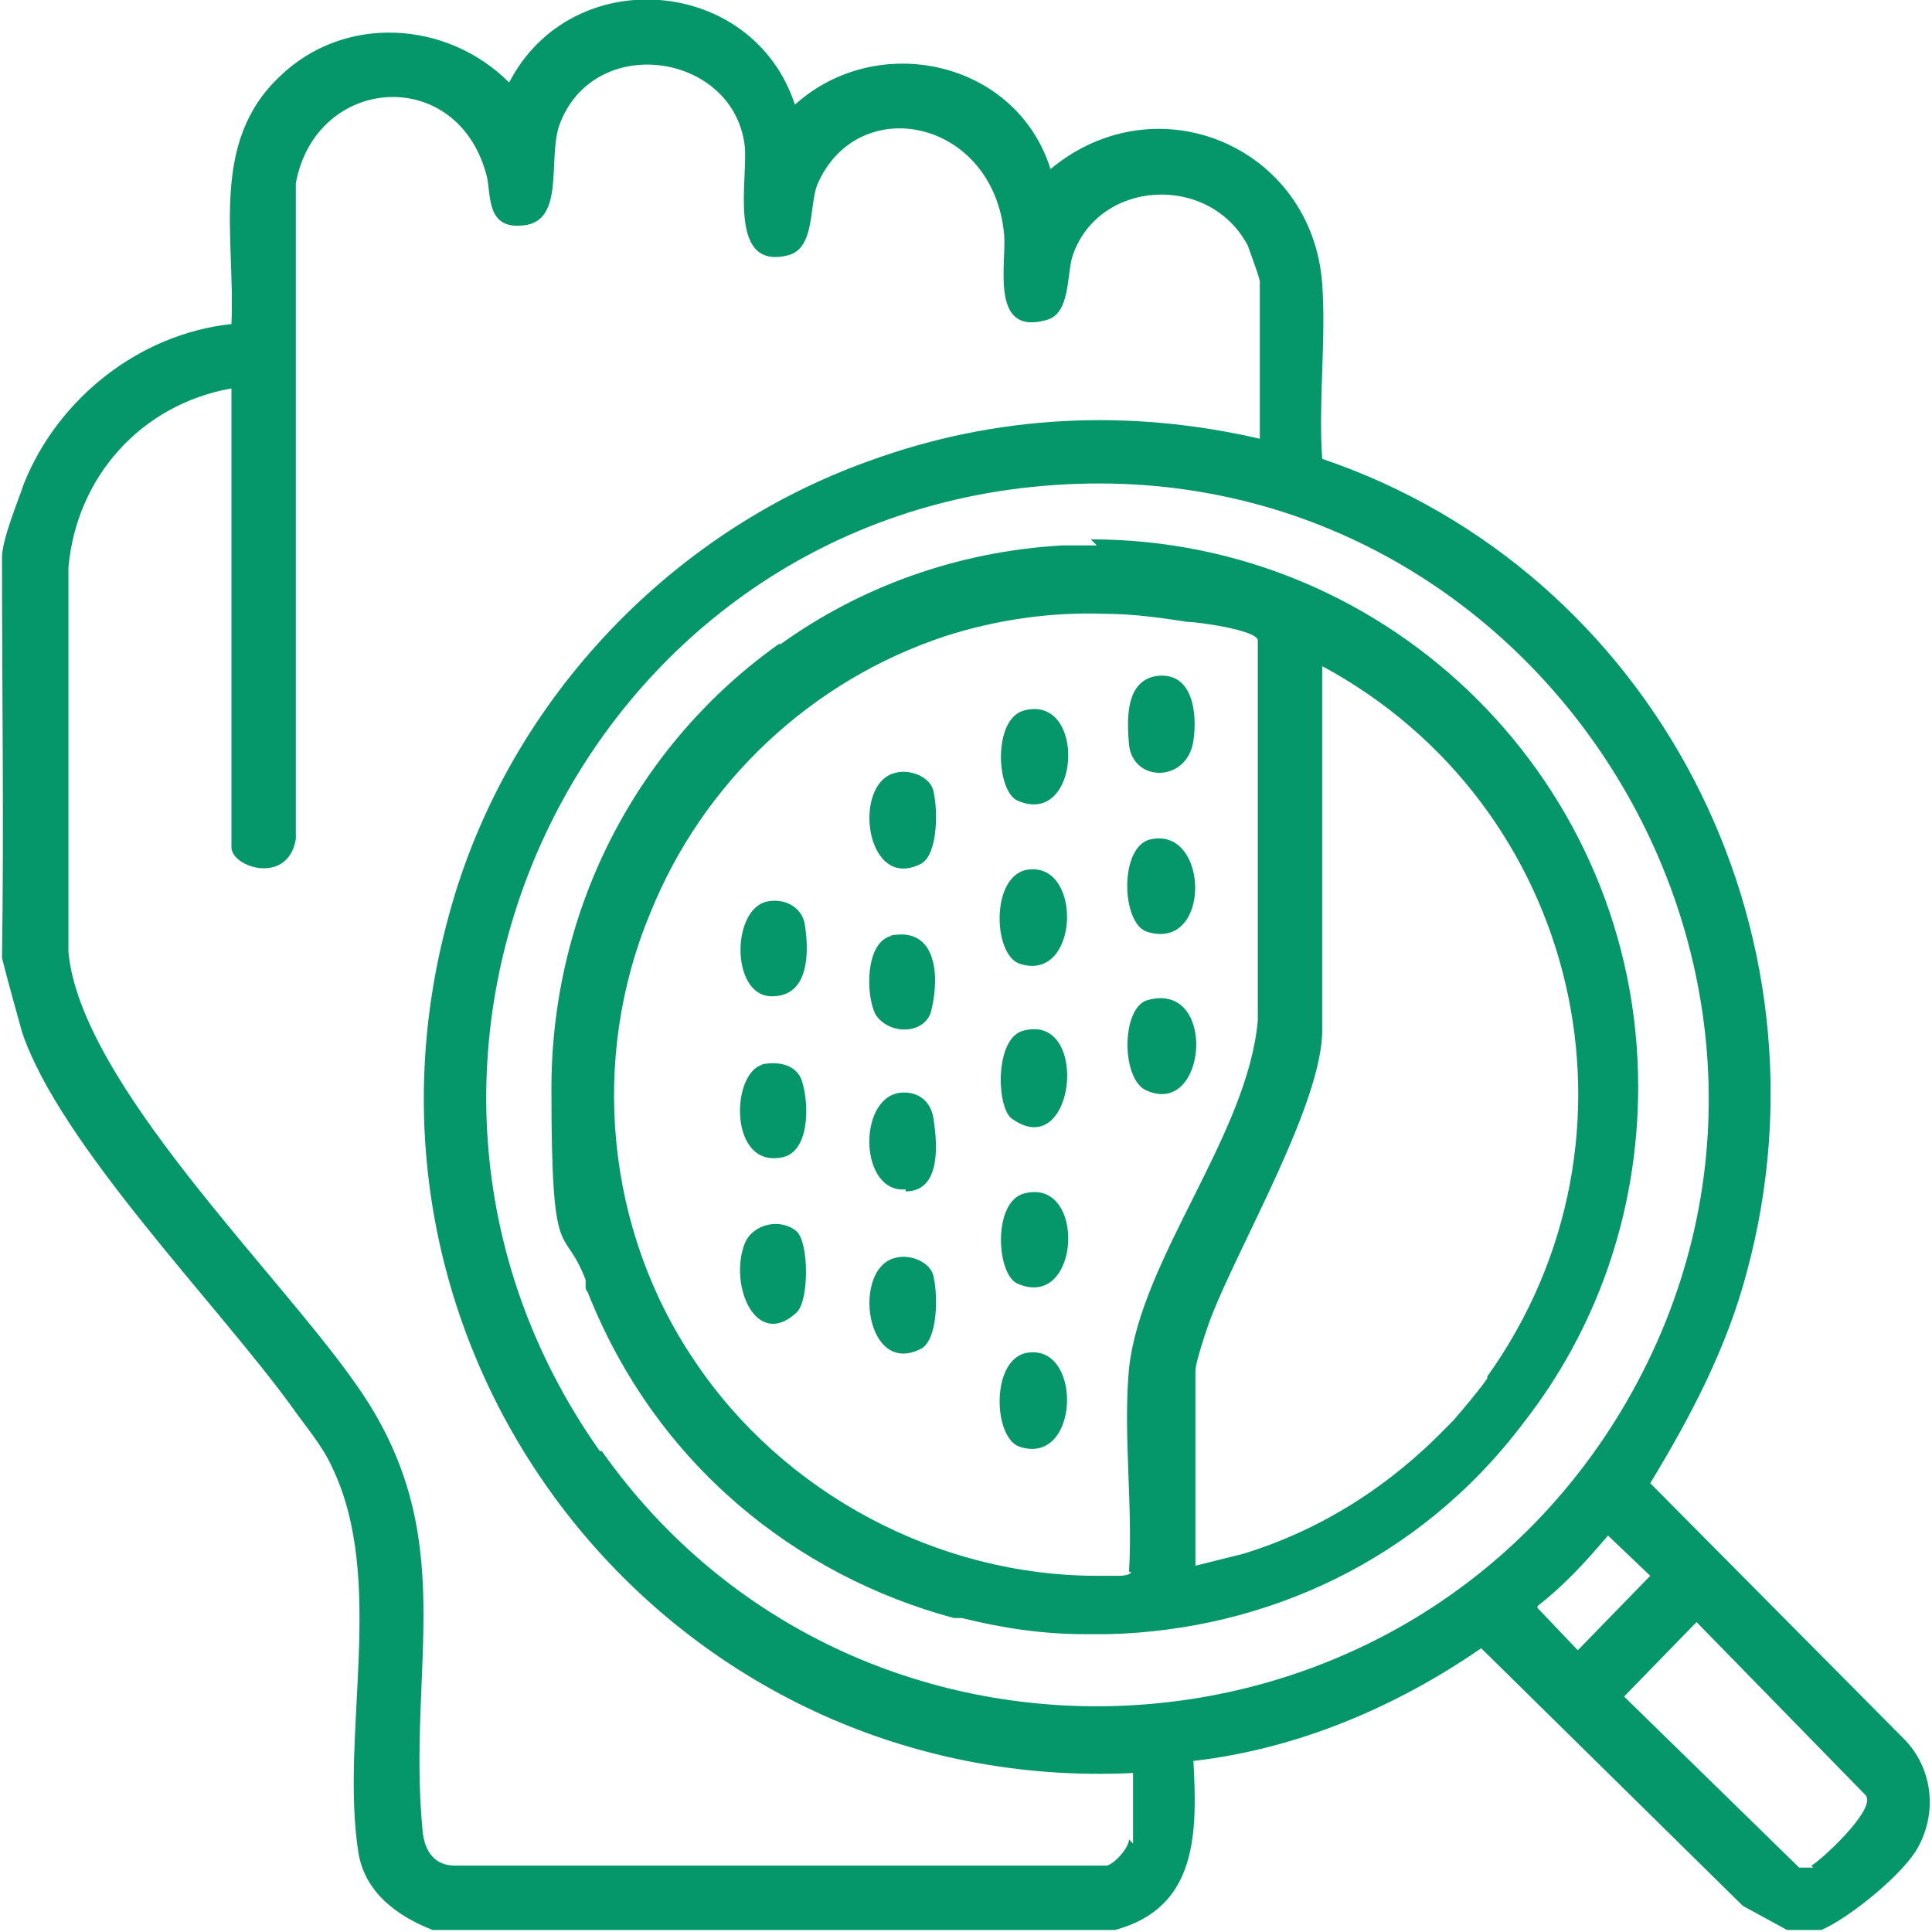 <svg id="Capa_1" xmlns="http://www.w3.org/2000/svg" version="1.1" viewBox="0 0 96 96">
  <defs>
    <style>
      .st0 {
        fill: #059669;
      }
    </style>
  </defs>
  <path class="st0" d="M94.7,86.5l-12.7-12.8c2-3.3,3.8-6.7,4.8-10.5,4.6-17-4.6-34.8-21.1-40.4-.2-2.8.2-5.9,0-8.7-.5-6.8-8.2-10.1-13.5-5.7-1.7-5.4-8.6-6.9-12.7-3.2-2.1-6.4-11.1-7.1-14.2-1.1-3.1-3.1-8.2-3.4-11.4-.3-3.5,3.3-2.2,8-2.4,12.3-4.6.5-8.6,3.7-10.3,7.9-.3.9-1.1,2.8-1.1,3.7,0,7,.1,13.1,0,19.9.3,1.2.7,2.6,1,3.7,1.9,5.6,9.7,13.5,13.4,18.6.7,1,1.5,1.9,2,3,2.7,5.6.4,13.2,1.3,19.1.3,2,1.9,3.2,3.7,3.9h33.9c4.1-1.1,4.1-4.8,3.9-8.4,5.2-.6,10.1-2.7,14.3-5.6l13,12.8,2.2,1.2h1.7c1.4-.6,4.1-2.8,4.8-4.1,1-1.8.7-4-.7-5.4ZM56.1,91.4c0,.4-.7,1.2-1.1,1.3H22.6c-1,0-1.5-.7-1.6-1.7-.8-8.3,2-14.7-3.3-22.2-3.9-5.6-13.7-15-14.3-21.5,0-6.2,0-12.7,0-19.1.4-4.5,3.6-8.1,8.1-8.9v22.8c0,1,2.8,1.9,3.2-.4V9.1c1-5.4,8.1-5.9,9.5-.3.2,1,0,2.6,1.8,2.4,2.1-.2,1.2-3.3,1.8-5,1.7-4.6,8.6-3.6,9.2,1,.2,1.6-.9,6.2,2.1,5.5,1.4-.3,1.1-2.4,1.5-3.5,2-4.7,8.8-3.3,9.3,2.5.1,1.5-.7,5,2.1,4.2,1.2-.3,1-2.3,1.3-3.2,1.3-3.8,6.8-4.1,8.7-.5.1.3.6,1.6.6,1.8v7.8c-6.5-1.5-13.1-1.2-19.4,1.1-10.1,3.6-18.1,12.2-20.9,22.6-6.1,22.2,11.1,43.7,34,42.6v3.5ZM29.8,72.1c-13.7-19.4-1-46.4,22.6-48,24.4-1.7,40.8,25.1,28.1,46.1-11.3,18.6-38.1,19.6-50.6,1.9ZM76.4,79.8c1.3-1,2.4-2.2,3.5-3.5l2.1,2-3.6,3.7-2-2.1ZM90.1,92.8c-.2,0-.4,0-.7,0l-8.7-8.5,3.6-3.7,8.4,8.6c.6.7-2.4,3.4-2.7,3.5Z"/>
  <path class="st0" d="M59.3,36.8c.2-1.3,0-3.5-1.9-3.2-1.5.3-1.4,2.2-1.3,3.4.2,1.9,2.9,1.9,3.2-.2Z"/>
  <path class="st0" d="M37,61.8c-.8,2.1.6,5.3,2.6,3.4.6-.6.6-3.4,0-4-.8-.7-2.2-.4-2.6.6Z"/>
  <path class="st0" d="M50.9,51.2c-1.5.3-1.4,3.9-.6,4.4,3.1,2.2,3.9-5.2.6-4.4Z"/>
  <path class="st0" d="M38.1,44.8c-1.8.4-1.8,4.9.4,4.7,1.7-.1,1.7-2.2,1.5-3.5-.1-.9-1-1.4-1.9-1.2Z"/>
  <path class="st0" d="M37.9,52.9c-1.6.4-1.7,5.2,1,4.6,1.3-.3,1.3-2.5,1-3.6-.2-1-1.2-1.2-2.1-1Z"/>
  <path class="st0" d="M45,59.2c1.7,0,1.6-2.2,1.4-3.5-.1-1-.8-1.5-1.7-1.4-2.1.3-2,5,.3,4.8Z"/>
  <path class="st0" d="M57,46.3c3.2,1,3.1-5.2.2-4.6-1.6.3-1.5,4.2-.2,4.6Z"/>
  <path class="st0" d="M51.2,43.2c-2,.1-1.9,4.3-.5,4.7,2.9.9,3.1-4.9.5-4.7Z"/>
  <path class="st0" d="M57,49.7c-1.3.4-1.3,4,0,4.5,3,1.3,3.5-5.5,0-4.5Z"/>
  <path class="st0" d="M51.2,67.2c-2,.1-1.9,4.3-.5,4.7,2.9.9,3.1-4.9.5-4.7Z"/>
  <path class="st0" d="M50.9,35.3c-1.6.4-1.4,4.1-.3,4.5,3.1,1.3,3.4-5.3.3-4.5Z"/>
  <path class="st0" d="M44.3,46.5c-1.3.3-1.3,2.9-.8,3.9.7,1.1,2.6,1,2.8-.3.4-1.7.2-4.1-2.1-3.6Z"/>
  <path class="st0" d="M50.9,59.3c-1.6.4-1.4,4.1-.3,4.5,3.1,1.3,3.4-5.3.3-4.5Z"/>
  <path class="st0" d="M45.8,42.9c.8-.5.8-2.6.6-3.5-.1-.8-1.2-1.2-1.9-1-2.2.5-1.5,6,1.3,4.5Z"/>
  <path class="st0" d="M44.5,62.5c-2.2.5-1.5,6,1.3,4.5.8-.5.8-2.6.6-3.5-.1-.8-1.2-1.2-1.9-1Z"/>
  <path class="st0" d="M54.5,27.1c-.1,0-.2,0-.4,0-.4,0-.9,0-1.3,0-5.3.3-10.1,2.1-14,4.9,0,0,0,0-.1,0,0,0,0,0,0,0-6.9,4.9-11.3,13-11.3,22.1s.6,6.6,1.7,9.5c0,0,0,0,0,.1,0,0,0,.1,0,.2,0,.1,0,.2.1.3,3.4,8.6,10.4,14.1,18.2,16.2.1,0,.2,0,.3,0,0,0,0,0,.1,0,2,.5,4,.8,6.1.8,0,0,0,0,0,0,.1,0,.3,0,.4,0s.1,0,.2,0c.1,0,.3,0,.4,0,0,0,.2,0,.2,0,7.7-.2,15.4-3.6,20.6-10.5,3.6-4.6,5.7-10.4,5.7-16.7,0-15-12.2-27.2-27.2-27.2ZM56.2,78.1c0,.1-.2.2-.6.2-.4,0-.7,0-1.1,0-7.9,0-15.6-4.1-20-10.7-4.4-6.5-5.2-15-2.2-22.2,2.6-6.5,8-11.6,14.7-13.8,2.5-.8,5.2-1.2,7.9-1.1,1.4,0,2.8.2,4.1.4.5,0,3.4.4,3.5.9v18.9c-.5,5.7-5.8,11.8-6.4,17.3-.3,3.2.2,6.9,0,10.1ZM73.9,68.5c-.5.7-1.1,1.4-1.7,2.1,0,0-.2.2-.3.3,0,0,0,0,0,0-2.8,2.9-6.2,5.1-10.1,6.3-.8.2-1.6.4-2.4.6v-9.7c0-.4.6-2.2.8-2.7,1.4-3.6,5.5-10.6,5.5-14.2v-18.1c12.8,6.9,16.7,23.4,8.2,35.3Z"/>
</svg>